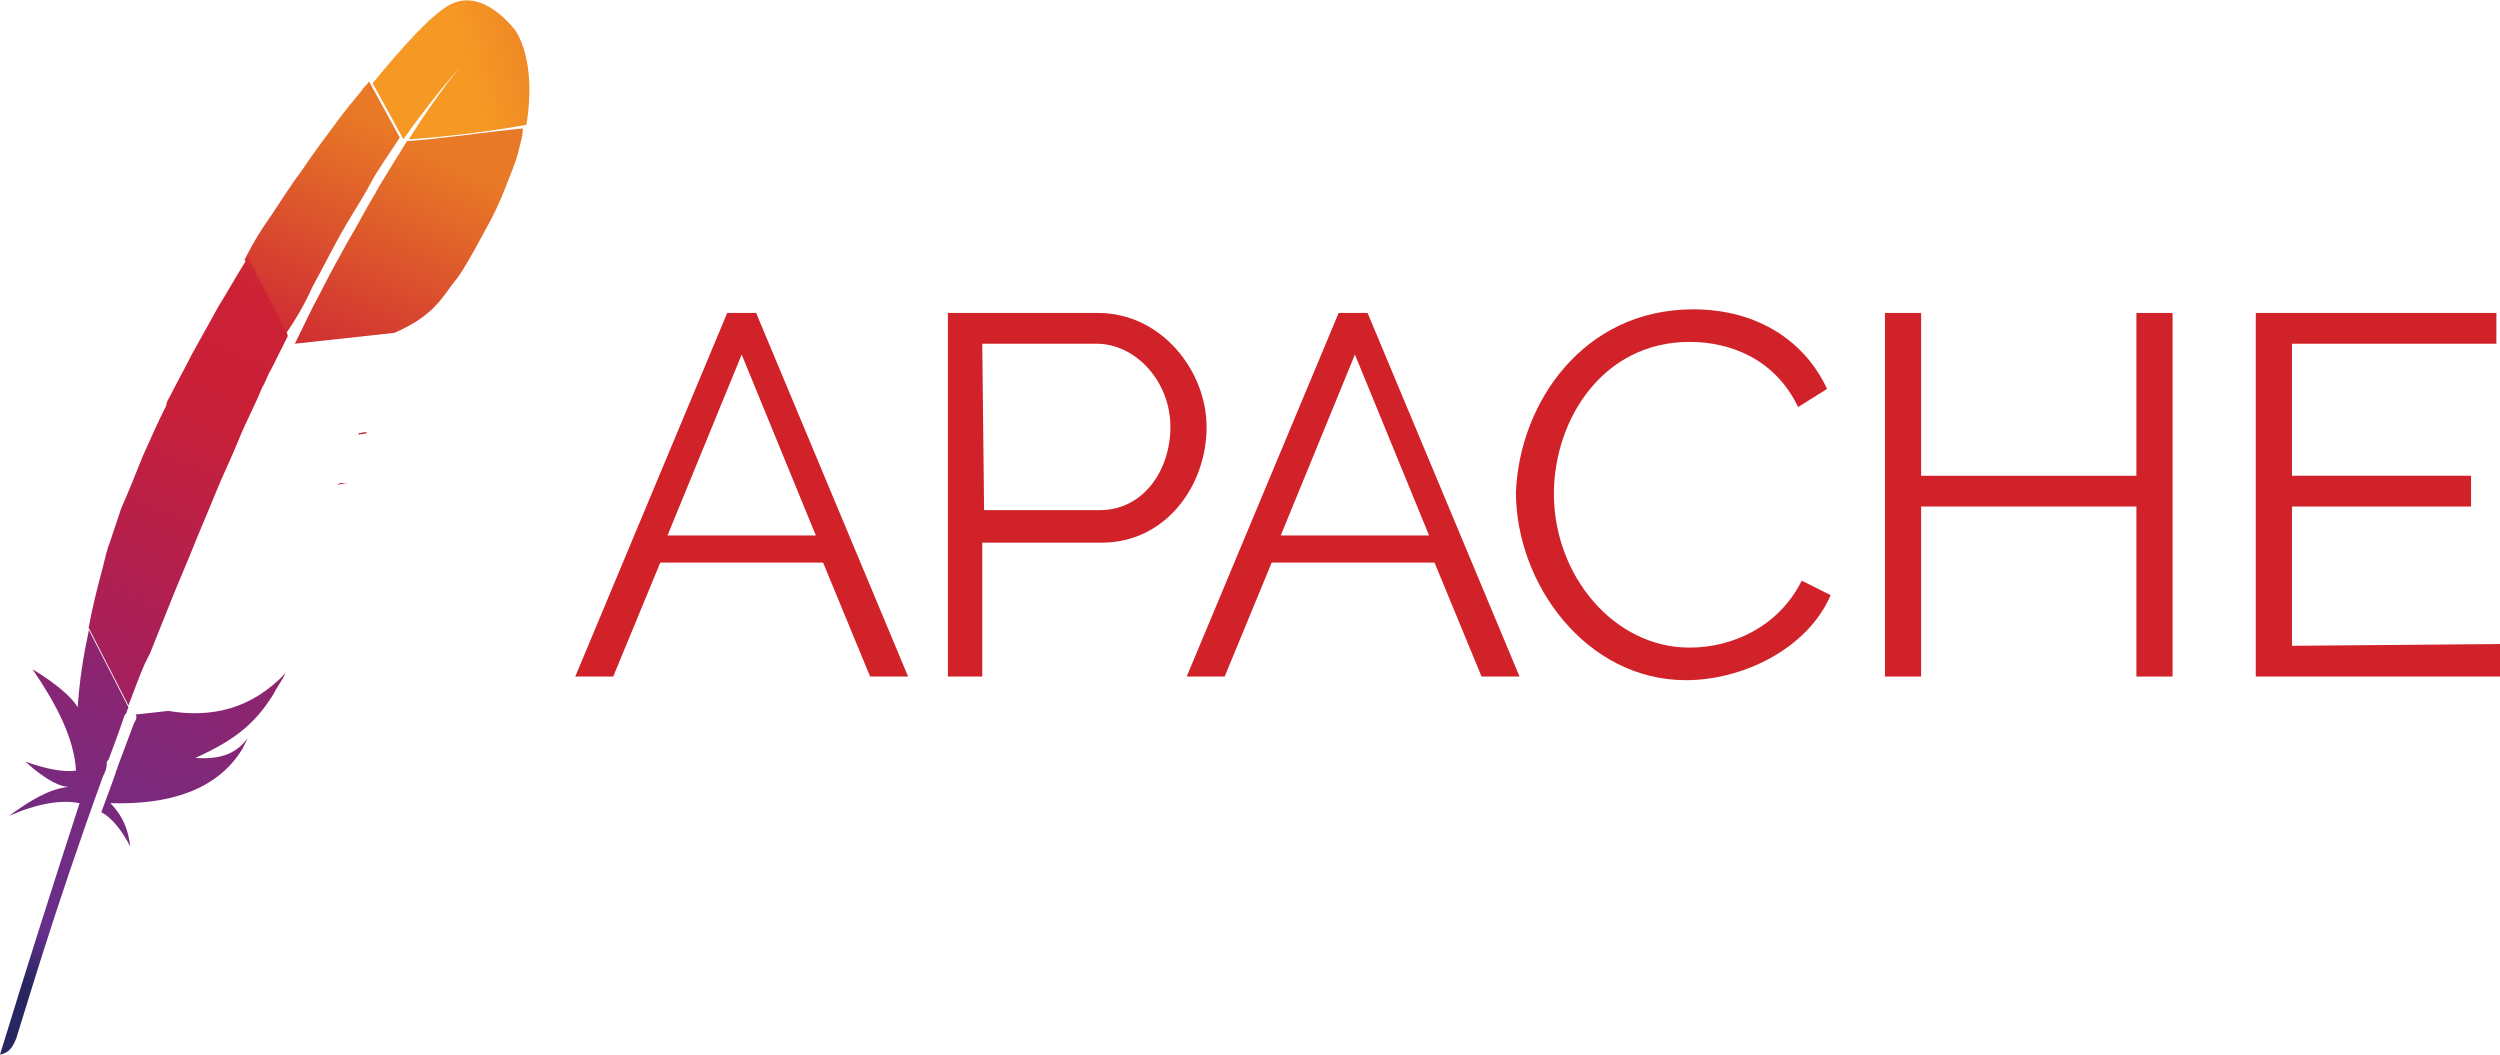 <svg xmlns="http://www.w3.org/2000/svg" viewBox="0 0 138.2 58.3" enable-background="new 0 0 138.2 58.3" xmlns:xlink="http://www.w3.org/1999/xlink"><defs><path id="7" d="m18.9 26.8c-.1 0-.2 0-.3.1.1-.1.2-.1.3-.1"/><linearGradient id="5" gradientUnits="userSpaceOnUse" x1="-.147" y1="62.29" x2="24.695" y2="9.01" xlink:href="#1"/><linearGradient id="4" gradientUnits="userSpaceOnUse" x1="-1.312" y1="52.992" x2="11.744" y2="24.993" xlink:href="#2"/><linearGradient id="6" gradientUnits="userSpaceOnUse" x2="0" xlink:href="#1"/><linearGradient id="3" gradientUnits="userSpaceOnUse" x1="-3.845" y1="56.54" x2="20.998" y2="3.264" xlink:href="#1"/><linearGradient id="1" gradientUnits="userSpaceOnUse" x1="-4.743" y1="59.765" x2="20.1" y2="6.488"><stop offset=".323" stop-color="#9e2064"/><stop offset=".63" stop-color="#c82038"/><stop offset=".751" stop-color="#cc2135"/><stop offset="1" stop-color="#e87926"/></linearGradient><linearGradient id="0" gradientUnits="userSpaceOnUse" x1="21.993" y1="4.948" x2="34.21" y2="1.552"><stop stop-color="#f59824"/><stop offset=".312" stop-color="#f69924"/><stop offset=".838" stop-color="#e87926"/></linearGradient><linearGradient id="2" gradientUnits="userSpaceOnUse" x1="3.595" y1="55.824" x2="18.399" y2="24.08"><stop stop-color="#282661"/><stop offset=".095" stop-color="#662f8b"/><stop offset=".788" stop-color="#9e2064"/><stop offset=".949" stop-color="#cc2032"/></linearGradient></defs><g fill="#d12229"><path d="m31.8 37.4l8.4-20.1h1.6l8.4 20.1h-2.1l-2.6-6.3h-9l-2.6 6.3h-2.1m9.2-17.8l-4.1 10h8.2l-4.1-10"/><path d="m52.4 37.4v-20.1h8.3c3.5 0 6 3.2 6 6.3 0 3.3-2.3 6.4-5.8 6.4h-6.6v7.4h-1.9m2-9.2h6.4c2.4 0 3.9-2.2 3.9-4.6 0-2.5-1.9-4.6-4.1-4.6h-6.3l.1 9.2"/><path d="m65.6 37.4l8.4-20.1h1.6l8.4 20.1h-2.1l-2.6-6.3h-9l-2.6 6.3h-2.1m9.3-17.8l-4.1 10h8.2l-4.1-10"/><path d="m93.6 17.1c3.6 0 6.2 1.8 7.4 4.4l-1.6 1c-1.3-2.7-3.8-3.6-6-3.6-4.8 0-7.5 4.3-7.5 8.4 0 4.5 3.3 8.5 7.5 8.5 2.3 0 4.9-1.1 6.2-3.7l1.6.8c-1.3 3-4.9 4.7-8 4.7-5.5 0-9.4-5.3-9.4-10.4.2-4.9 3.7-10.1 9.8-10.1"/><path d="m120.1 17.3v20.1h-2v-9.4h-11.9v9.4h-2v-20.1h2v9h11.9v-9h2"/><path d="m138.2 35.6v1.8h-13.5v-20.1h13.3v1.7h-11.3v7.3h9.9v1.7h-9.9v7.7l11.5-.1"/></g><path d="m24.8.3c-.9.5-2.4 2.1-4.2 4.3l1.7 3.1c1.2-1.7 2.4-3.2 3.6-4.5.1-.1.1-.2.1-.2s-.1.1-.1.2c-.4.4-1.6 1.8-3.3 4.5 1.7-.1 4.3-.4 6.5-.8.6-3.6-.6-5.2-.6-5.2s-1.8-2.5-3.7-1.4" fill="url(#0)"/><g fill="#bd212f"><path d="m19.2 26.7c-.2 0-.4.1-.7.1.1 0 .2 0 .3-.1.2 0 .3 0 .4 0"/><path d="m19.2 26.7c-.2 0-.4.1-.7.1.1 0 .2 0 .3-.1.2 0 .3 0 .4 0" opacity=".35"/><path d="m19.8 24c0 0 0 0 0 0h.1c.1 0 .3 0 .4-.1-.2 0-.3 0-.5.1"/><path d="m19.8 24c0 0 0 0 0 0h.1c.1 0 .3 0 .4-.1-.2 0-.3 0-.5.1" opacity=".35"/></g><path d="m17.3 15.8c.5-.9 1-1.9 1.5-2.8.5-.9 1.1-1.8 1.6-2.7 0-.1.1-.1.1-.2.5-.9 1.1-1.7 1.6-2.5l-1.7-3.1c-.1.2-.3.3-.4.5-.5.6-1 1.2-1.5 1.9-.6.8-1.2 1.6-1.8 2.5-.6.8-1.1 1.6-1.7 2.5-.5.7-1 1.5-1.4 2.3 0 0 0 .1-.1.1l2.2 4.3c.7-1 1.2-1.9 1.6-2.8" fill="url(#1)"/><path d="m7.4 40c-.3.8-.6 1.6-.9 2.4 0 .1-.1.2-.1.3-.2.6-.4 1.1-.8 2.2.6.3 1.2 1.1 1.6 1.9-.1-.9-.4-1.7-1.1-2.4 3.2.1 5.9-.7 7.3-3 .1-.2.2-.4.3-.6-.6.8-1.4 1.2-2.9 1.1 2.2-1 3.3-1.9 4.3-3.5.2-.4.5-.8.7-1.2-1.9 2-4.1 2.5-6.5 2.1l-1.8.2c.1.2 0 .3-.1.5" fill="url(#2)"/><path d="m8.3 36.1c.4-1 .8-2 1.2-3 .4-1 .8-1.9 1.2-2.9.4-1 .8-1.9 1.2-2.9.4-1 .9-2 1.3-3 .4-1 .9-1.9 1.3-2.9.2-.3.3-.7.5-1 .3-.6.6-1.2.9-1.8 0 0 0-.1 0-.1l-2.2-4.3c0 .1-.1.1-.1.2-.5.8-1 1.7-1.5 2.5-.5.9-1 1.8-1.5 2.7-.4.8-.8 1.5-1.2 2.3-.1.2-.2.3-.2.5-.5 1-.9 1.9-1.3 2.8-.4 1-.8 2-1.2 2.9-.2.6-.4 1.2-.6 1.8-.2.5-.3 1-.4 1.4-.3 1.1-.6 2.3-.8 3.4l2.2 4.3c.3-.8.6-1.6.9-2.3.1-.2.2-.4.3-.6" fill="url(#3)"/><path d="m4.9 34.9c-.3 1.4-.5 2.7-.6 4.1 0 0 0 .1 0 .1-.6-1-2.5-2.1-2.5-2.1 1.3 1.9 2.3 3.8 2.4 5.6-.7.1-1.7-.1-2.8-.5 1.2 1.1 2 1.4 2.4 1.4-1.1.1-2.2.8-3.3 1.6 1.6-.7 2.9-.9 3.9-.7-1.4 4.3-2.9 9-4.4 13.9.5-.1.7-.4.9-.9.3-.9 2-6.8 4.8-14.5.1-.2.2-.4.2-.7 0-.1 0-.1.1-.2.3-.8.6-1.6.9-2.5.1 0 .1-.2.2-.4l-2.2-4.3c0 0 0 .1 0 .1" fill="url(#4)"/><path d="m16.3 18.9c-.1.1-.1.3-.2.4-.2.4-.4.8-.6 1.2-.2.4-.4.9-.6 1.3-.1.2-.2.5-.3.7-.3.7-.7 1.4-1 2.2-.4.9-.8 1.9-1.3 2.9-.4 1-.8 1.9-1.2 3-.4 1-.8 2-1.2 3-.4.9-.7 1.9-1.1 2.8 0 0 0 .1-.1.1-.4 1-.7 1.9-1.1 3 0 0 0 0 0 .1l1.8-.2c0 0-.1 0-.1 0 2.1-.3 4.9-1.8 6.7-3.8.8-.9 1.6-1.9 2.3-3.2.5-.9 1-1.9 1.5-3.1.4-1 .8-2 1.2-3.2-.5.3-1 .4-1.6.6-.1 0-.2 0-.3.1-.1 0-.2 0-.3.1 0 0 0 0 0 0 2-.8 3.2-2.2 4.1-4-.5.4-1.4.8-2.4 1-.1 0-.3.1-.4.1 0 0-.1 0-.1 0 0 0 0 0 0 0 .7-.3 1.3-.6 1.7-1 .1-.1.2-.2.3-.2.2-.1.3-.3.4-.4.1-.1.2-.2.3-.3.2-.2.4-.5.5-.8.1-.1.1-.2.2-.3.1-.1.1-.2.2-.4.3-.5.5-1 .7-1.5.1-.2.2-.4.2-.6 0-.1.1-.1.1-.2.1-.2.1-.4.2-.6.1-.2.1-.4.1-.6-.1.1-.1.1-.2.2-.6.4-1.6.7-2.4.8l1.6-.2-1.9.3c0 0 0 0 0 0-.1 0-.2 0-.2 0l-5.5.7c0 0 0 0 0 0" fill="url(#3)"/><path d="m22.5 7.8c-.5.8-1 1.6-1.6 2.6 0 .1-.1.1-.1.2-.5.8-1 1.8-1.6 2.8-.5.9-1 1.8-1.5 2.8-.5.9-.9 1.8-1.4 2.8l5.5-.6c1.6-.7 2.3-1.4 3-2.4.2-.3.4-.5.6-.8.6-.9 1.1-1.9 1.6-2.8.5-.9.9-1.9 1.2-2.7.2-.5.4-1 .5-1.5.1-.4.2-.7.2-1.1-2.1.2-4.7.6-6.4.7" fill="url(#5)"/><g fill="#bd212f"><use xlink:href="#7"/><use opacity=".35" xlink:href="#7"/></g><use fill="url(#3)" xlink:href="#7"/><g fill="#bd212f"><path d="m19.8 24c0 0 .1 0 .1 0 0-.1-.1 0-.1 0"/><path d="m19.8 24c0 0 .1 0 .1 0 0-.1-.1 0-.1 0" opacity=".35"/></g><path d="m19.8 24c0 0 .1 0 .1 0 0-.1-.1 0-.1 0" fill="url(#3)"/></svg>